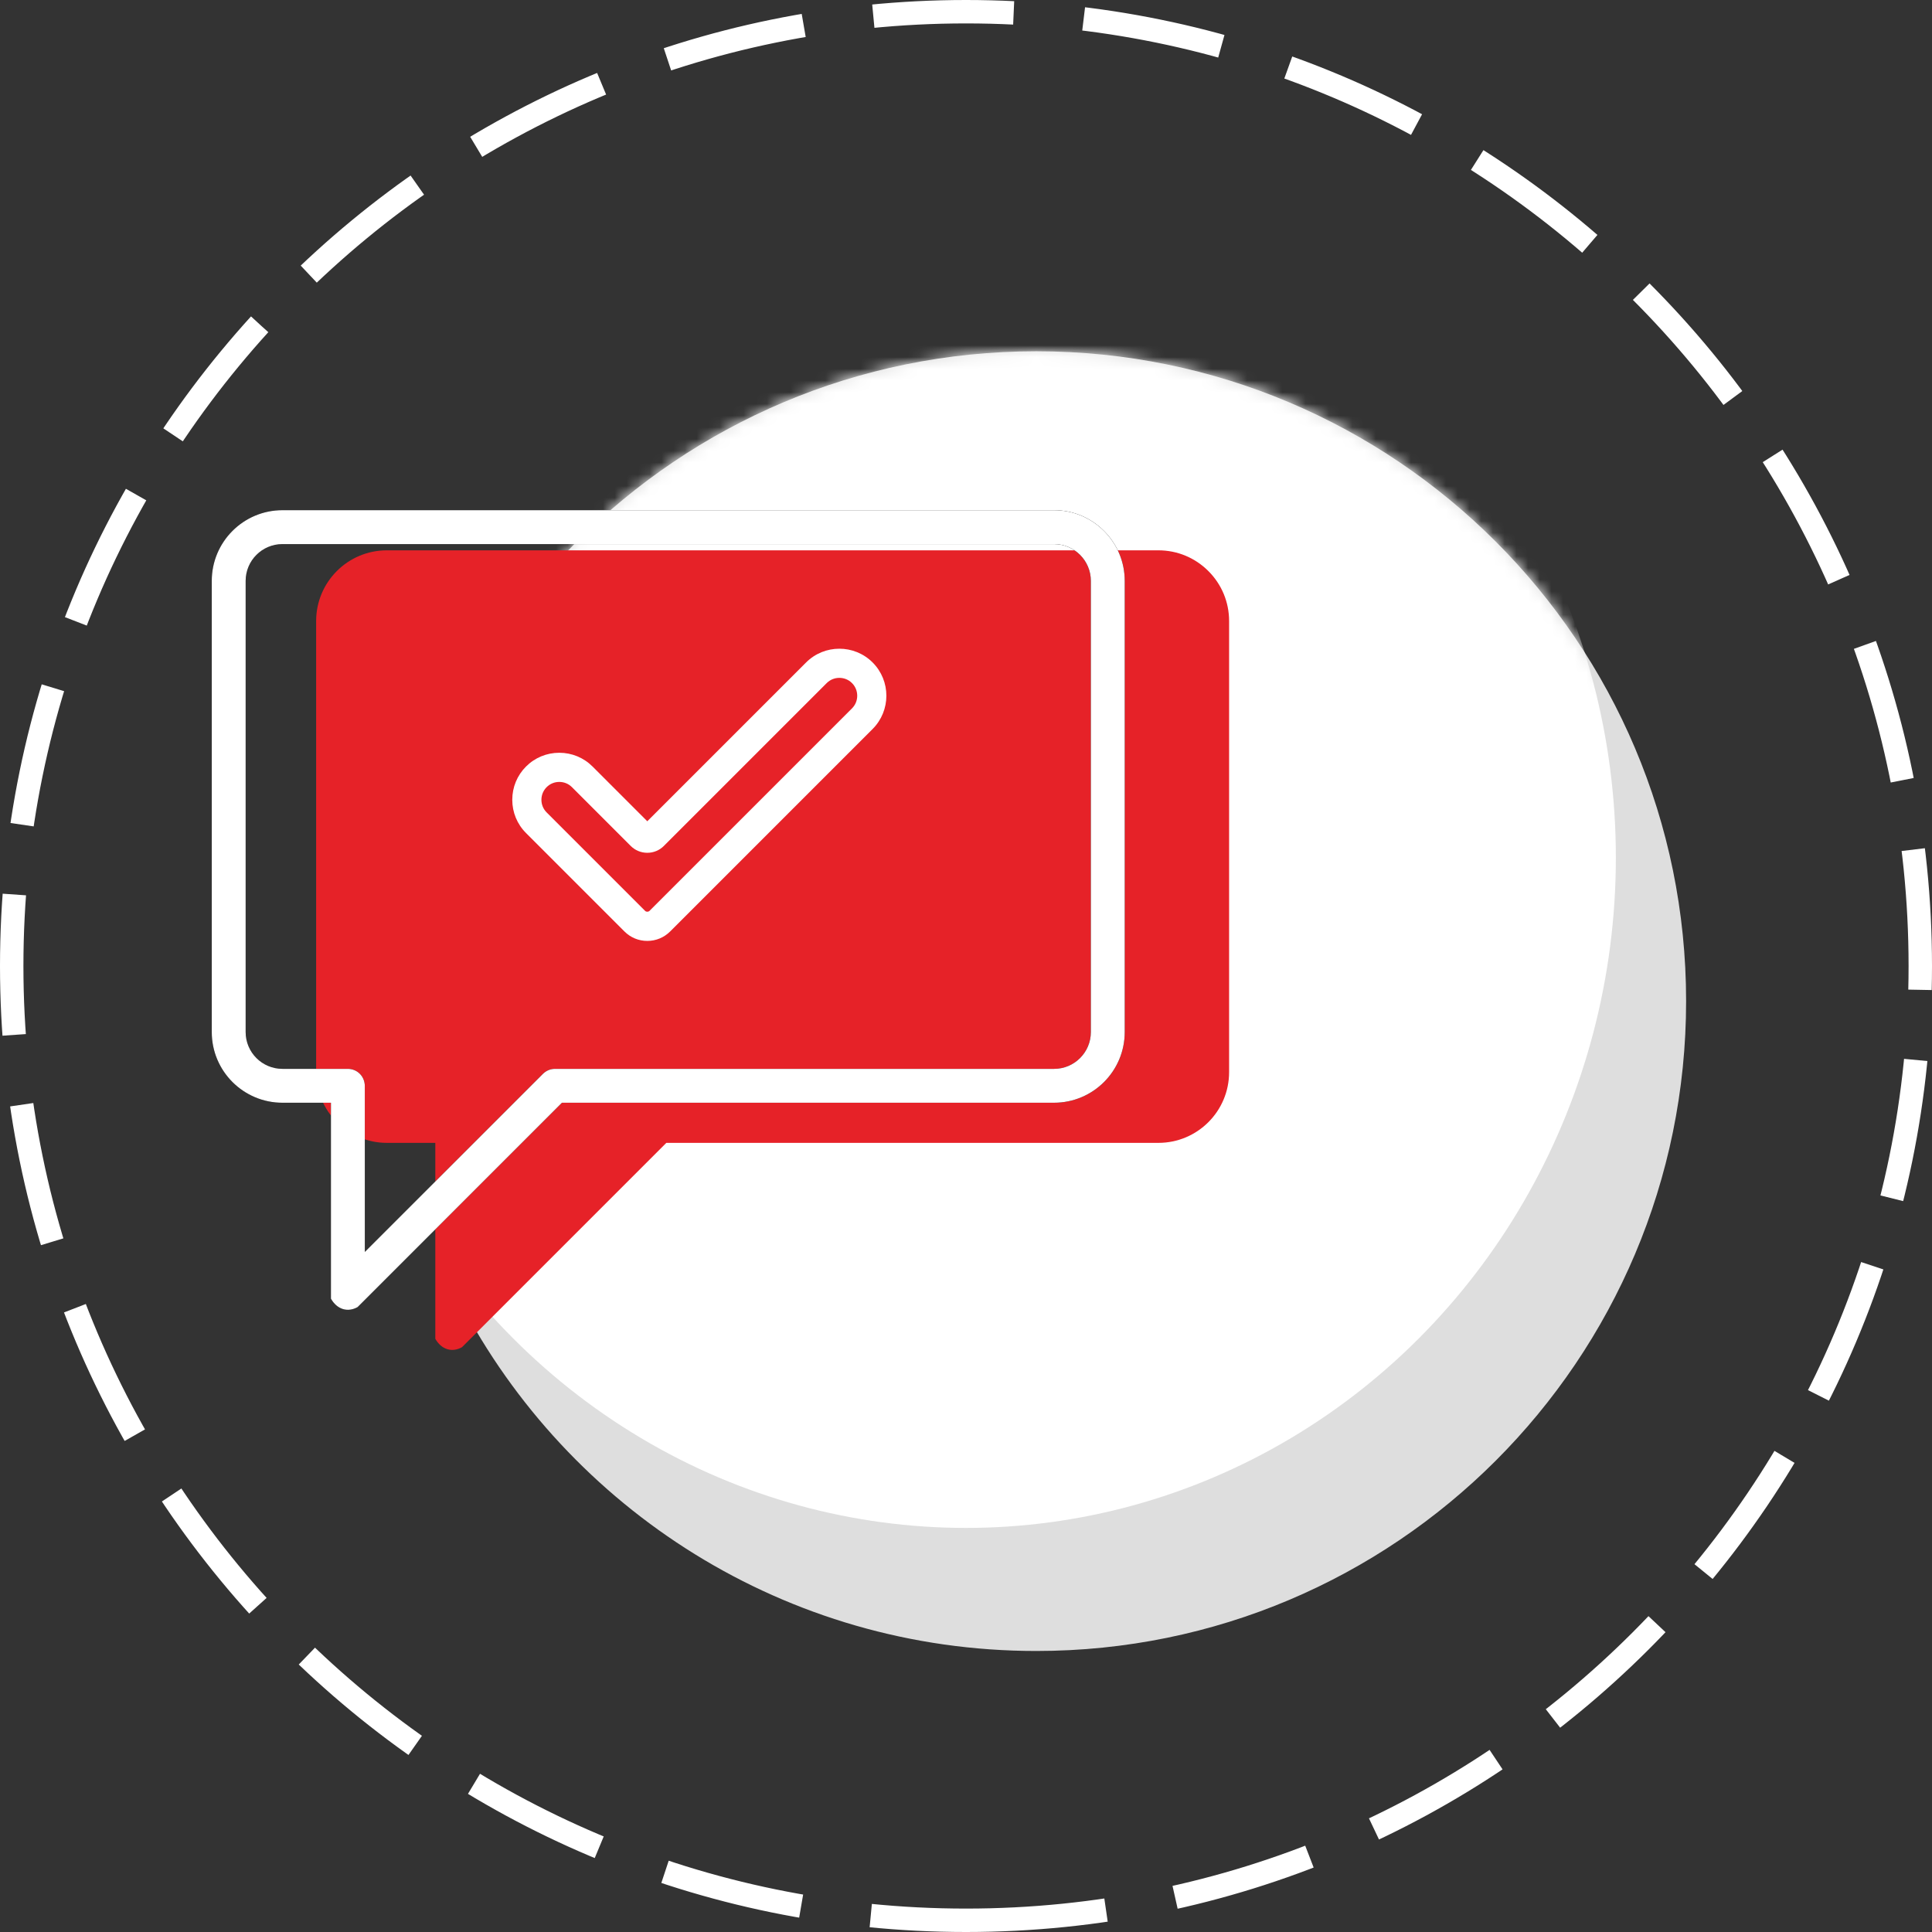 <?xml version="1.0" encoding="UTF-8"?>
<svg width="165px" height="165px" viewBox="0 0 165 165" version="1.1" xmlns="http://www.w3.org/2000/svg" xmlns:xlink="http://www.w3.org/1999/xlink">
    <rect x="0" y="0" width="165" height="165" fill="#333333" stroke="none"/>
    <!-- Generator: sketchtool 51.2 (57519) - http://www.bohemiancoding.com/sketch -->
    <title>935C1525-D311-451A-AE7F-A2C6905D4E01</title>
    <desc>Created with sketchtool.</desc>
    <defs>
        <path d="M55.5,111 C86.152,111 111,86.152 111,55.5 C111,24.848 86.152,0 55.5,0 C24.848,0 0,24.848 0,55.5 C0,58.577 5.208,60.336 5.69,63.277 C6.657,69.18 3.597,76.03 6.27,81.15 C15.532,98.89 34.102,111 55.5,111 Z" id="path-1"></path>
    </defs>
    <g id="FLUJO-" stroke="none" stroke-width="1" fill="none" fill-rule="evenodd">
        <g id="1.-Home_Campaña-navidad" transform="translate(-978, -894)">
            <g id="Group-29" transform="translate(979, 895)">
                <g id="Group-2" transform="translate(32, 29)">
                    <mask id="mask-2" fill="white">
                        <use xlink:href="#path-1"></use>
                    </mask>
                    <use id="Oval-3" fill="#DEDEDE" xlink:href="#path-1"></use>
                    <ellipse id="Oval-3-Copy-5" fill="#FFFFFF" mask="url(#mask-2)" cx="49.5" cy="43.245" rx="55.5" ry="57.245"></ellipse>
                </g>
                <path d="M81.5,163 C126.511,163 163,126.511 163,81.5 C163,36.489 126.511,0 81.5,0 C36.489,0 0,36.489 0,81.5 C0,126.511 36.489,163 81.5,163 Z" id="Oval-3-Copy-3" stroke="#FFFFFF" stroke-width="2" stroke-dasharray="12,6"></path>
                <g id="sms" transform="translate(17, 42)">
                    <path d="M19.178,71.341 C19.703,72.261 20.606,72.534 21.452,72.057 C21.455,72.056 21.458,72.053 21.461,72.051 L38.907,54.605 L80.932,54.605 C84.267,54.605 86.97,51.901 86.97,48.567 L86.97,10.038 C86.97,8.428 86.341,6.912 85.2,5.771 C84.058,4.629 82.542,4 80.932,4 L15.038,4 C11.703,4 9,6.703 9,10.038 L9,48.567 C9,51.901 11.703,54.605 15.038,54.605 L19.178,54.605 L19.178,71.341 Z" id="Path" fill="#E62228"></path>
                    <path d="M6.125,48.285 C4.387,48.285 2.979,46.877 2.979,45.14 L2.979,6.612 C2.979,4.875 4.387,3.467 6.124,3.467 L72.018,3.467 C73.755,3.467 75.163,4.875 75.163,6.612 L75.163,45.14 C75.163,46.877 73.755,48.285 72.018,48.285 L29.392,48.285 C29.034,48.285 28.689,48.419 28.422,48.662 L28.4,48.682 C28.388,48.693 28.375,48.704 28.363,48.716 L13.157,63.922 L13.157,49.731 C13.157,49.684 13.154,49.644 13.15,49.611 C13.08,48.849 12.461,48.285 11.709,48.285 L6.125,48.285 Z M10.264,67.914 C10.79,68.835 11.692,69.107 12.538,68.631 C12.541,68.629 12.544,68.627 12.547,68.624 L29.993,51.178 L72.018,51.178 C75.353,51.178 78.056,48.475 78.056,45.14 L78.056,6.612 C78.056,5.002 77.428,3.486 76.286,2.344 C75.144,1.202 73.628,0.573 72.018,0.573 L6.124,0.573 C2.789,0.573 0.086,3.277 0.086,6.611 L0.086,45.14 C0.086,48.475 2.79,51.178 6.125,51.178 L10.264,51.178 L10.264,67.914 Z" id="Fill-4" fill="#000000"></path>
                    <path d="M6.125,48.285 C4.387,48.285 2.979,46.877 2.979,45.14 L2.979,6.612 C2.979,4.875 4.387,3.467 6.124,3.467 L72.018,3.467 C73.755,3.467 75.163,4.875 75.163,6.612 L75.163,45.14 C75.163,46.877 73.755,48.285 72.018,48.285 L29.392,48.285 C29.034,48.285 28.689,48.419 28.422,48.662 L28.4,48.682 C28.388,48.693 28.375,48.704 28.363,48.716 L13.157,63.922 L13.157,49.731 C13.157,49.684 13.154,49.644 13.15,49.611 C13.08,48.849 12.461,48.285 11.709,48.285 L6.125,48.285 Z M10.264,67.914 C10.79,68.835 11.692,69.107 12.538,68.631 C12.541,68.629 12.544,68.627 12.547,68.624 L29.993,51.178 L72.018,51.178 C75.353,51.178 78.056,48.475 78.056,45.14 L78.056,6.612 C78.056,5.002 77.428,3.486 76.286,2.344 C75.144,1.202 73.628,0.573 72.018,0.573 L6.124,0.573 C2.789,0.573 0.086,3.277 0.086,6.611 L0.086,45.14 C0.086,48.475 2.79,51.178 6.125,51.178 L10.264,51.178 L10.264,67.914 Z" id="Stroke-6" fill="#FFFFFF"></path>
                    <path d="M55.21,16.418 C55.21,16.826 55.052,17.21 54.764,17.498 L37.472,34.79 C37.37,34.891 37.192,34.891 37.091,34.79 L28.686,26.384 C28.398,26.097 28.239,25.713 28.239,25.305 C28.239,24.896 28.398,24.513 28.686,24.225 C28.973,23.937 29.357,23.779 29.765,23.779 C30.174,23.779 30.557,23.937 30.845,24.225 L35.865,29.246 C36.244,29.624 36.747,29.832 37.281,29.832 C37.816,29.832 38.319,29.624 38.697,29.245 L52.604,15.338 C52.892,15.05 53.275,14.892 53.684,14.892 C54.092,14.892 54.476,15.05 54.764,15.338 C55.052,15.626 55.21,16.01 55.21,16.418 M56.525,13.577 C54.958,12.011 52.41,12.011 50.843,13.577 L37.281,27.139 L32.606,22.464 C31.848,21.706 30.839,21.289 29.765,21.289 C28.691,21.289 27.682,21.706 26.925,22.464 C26.167,23.222 25.75,24.23 25.75,25.305 C25.75,26.379 26.167,27.388 26.925,28.145 L35.33,36.55 C35.85,37.071 36.543,37.358 37.281,37.358 C38.019,37.358 38.712,37.071 39.233,36.55 L56.525,19.258 C58.091,17.692 58.091,15.144 56.525,13.577" id="Fill-8" fill="#FFFFFF"></path>
                </g>
            </g>
        </g>
    </g>
</svg>